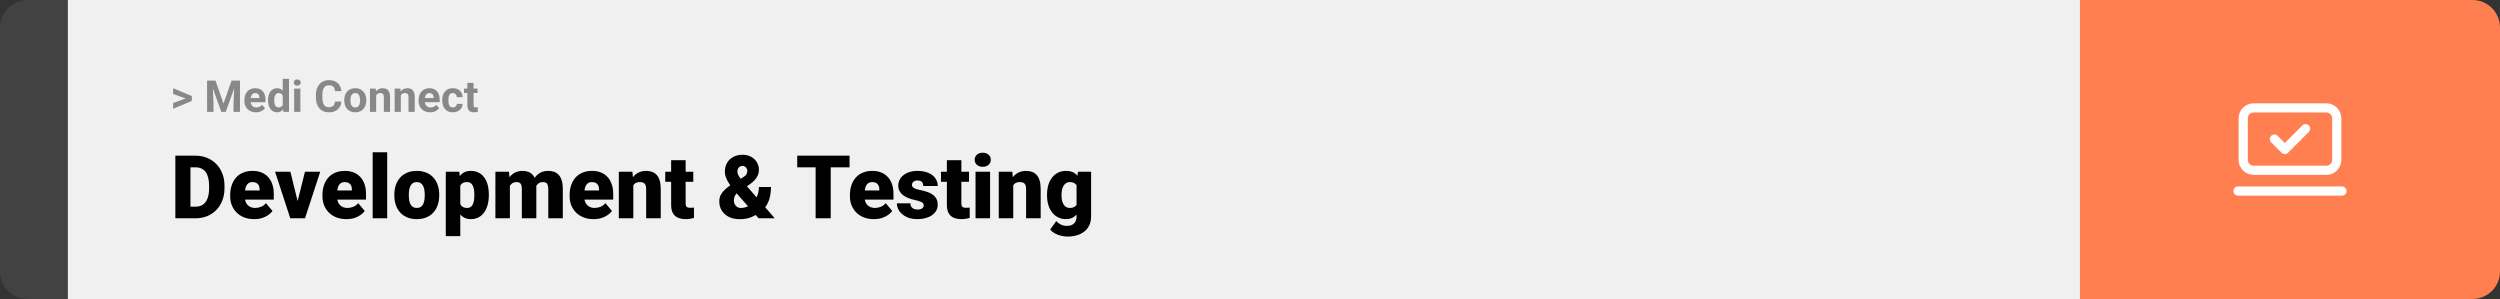 <svg width="1363" height="163" viewBox="0 0 1363 163" fill="none" xmlns="http://www.w3.org/2000/svg">
<rect x="0" y="0" width="1363" height="163" fill="#333333" stroke="none"/>
<path d="M0 15C0 6.716 6.716 0 15 0H37V163H15C6.716 163 0 156.284 0 148V15Z" fill="#424242"/>
<rect width="1097" height="163" transform="translate(37)" fill="#F0F0F0"/>
<path d="M101.906 53.922L94.394 51.238V48.086L104.602 52.375V54.637L101.906 53.922ZM94.394 56.172L101.918 53.43L104.602 52.785V55.035L94.394 59.324V56.172ZM114.504 43.938H117.48L121.863 56.465L126.246 43.938H129.223L123.059 61H120.668L114.504 43.938ZM112.898 43.938H115.863L116.402 56.148V61H112.898V43.938ZM127.863 43.938H130.84V61H127.324V56.148L127.863 43.938ZM139.547 61.234C138.562 61.234 137.68 61.078 136.898 60.766C136.117 60.445 135.453 60.004 134.906 59.441C134.367 58.879 133.953 58.227 133.664 57.484C133.375 56.734 133.23 55.938 133.23 55.094V54.625C133.23 53.664 133.367 52.785 133.641 51.988C133.914 51.191 134.305 50.5 134.812 49.914C135.328 49.328 135.953 48.879 136.688 48.566C137.422 48.246 138.25 48.086 139.172 48.086C140.07 48.086 140.867 48.234 141.562 48.531C142.258 48.828 142.84 49.25 143.309 49.797C143.785 50.344 144.145 51 144.387 51.766C144.629 52.523 144.75 53.367 144.75 54.297V55.703H134.672V53.453H141.434V53.195C141.434 52.727 141.348 52.309 141.176 51.941C141.012 51.566 140.762 51.27 140.426 51.051C140.09 50.832 139.66 50.723 139.137 50.723C138.691 50.723 138.309 50.82 137.988 51.016C137.668 51.211 137.406 51.484 137.203 51.836C137.008 52.188 136.859 52.602 136.758 53.078C136.664 53.547 136.617 54.062 136.617 54.625V55.094C136.617 55.602 136.688 56.07 136.828 56.5C136.977 56.93 137.184 57.301 137.449 57.613C137.723 57.926 138.051 58.168 138.434 58.34C138.824 58.512 139.266 58.598 139.758 58.598C140.367 58.598 140.934 58.48 141.457 58.246C141.988 58.004 142.445 57.641 142.828 57.156L144.469 58.938C144.203 59.32 143.84 59.688 143.379 60.039C142.926 60.391 142.379 60.68 141.738 60.906C141.098 61.125 140.367 61.234 139.547 61.234ZM154.16 58.234V43H157.559V61H154.5L154.16 58.234ZM146.145 54.812V54.566C146.145 53.598 146.254 52.719 146.473 51.93C146.691 51.133 147.012 50.449 147.434 49.879C147.855 49.309 148.375 48.867 148.992 48.555C149.609 48.242 150.312 48.086 151.102 48.086C151.844 48.086 152.492 48.242 153.047 48.555C153.609 48.867 154.086 49.312 154.477 49.891C154.875 50.461 155.195 51.137 155.438 51.918C155.68 52.691 155.855 53.539 155.965 54.461V55C155.855 55.883 155.68 56.703 155.438 57.461C155.195 58.219 154.875 58.883 154.477 59.453C154.086 60.016 153.609 60.453 153.047 60.766C152.484 61.078 151.828 61.234 151.078 61.234C150.289 61.234 149.586 61.074 148.969 60.754C148.359 60.434 147.844 59.984 147.422 59.406C147.008 58.828 146.691 58.148 146.473 57.367C146.254 56.586 146.145 55.734 146.145 54.812ZM149.52 54.566V54.812C149.52 55.336 149.559 55.824 149.637 56.277C149.723 56.73 149.859 57.133 150.047 57.484C150.242 57.828 150.492 58.098 150.797 58.293C151.109 58.48 151.488 58.574 151.934 58.574C152.512 58.574 152.988 58.445 153.363 58.188C153.738 57.922 154.023 57.559 154.219 57.098C154.422 56.637 154.539 56.105 154.57 55.504V53.969C154.547 53.477 154.477 53.035 154.359 52.645C154.25 52.246 154.086 51.906 153.867 51.625C153.656 51.344 153.391 51.125 153.07 50.969C152.758 50.812 152.387 50.734 151.957 50.734C151.52 50.734 151.145 50.836 150.832 51.039C150.52 51.234 150.266 51.504 150.07 51.848C149.883 52.191 149.742 52.598 149.648 53.066C149.562 53.527 149.52 54.027 149.52 54.566ZM163.758 48.32V61H160.371V48.32H163.758ZM160.16 45.016C160.16 44.523 160.332 44.117 160.676 43.797C161.02 43.477 161.48 43.316 162.059 43.316C162.629 43.316 163.086 43.477 163.43 43.797C163.781 44.117 163.957 44.523 163.957 45.016C163.957 45.508 163.781 45.914 163.43 46.234C163.086 46.555 162.629 46.715 162.059 46.715C161.48 46.715 161.02 46.555 160.676 46.234C160.332 45.914 160.16 45.508 160.16 45.016ZM182.625 55.34H186.129C186.059 56.488 185.742 57.508 185.18 58.398C184.625 59.289 183.848 59.984 182.848 60.484C181.855 60.984 180.66 61.234 179.262 61.234C178.168 61.234 177.188 61.047 176.32 60.672C175.453 60.289 174.711 59.742 174.094 59.031C173.484 58.32 173.02 57.461 172.699 56.453C172.379 55.445 172.219 54.316 172.219 53.066V51.883C172.219 50.633 172.383 49.504 172.711 48.496C173.047 47.48 173.523 46.617 174.141 45.906C174.766 45.195 175.512 44.648 176.379 44.266C177.246 43.883 178.215 43.691 179.285 43.691C180.707 43.691 181.906 43.949 182.883 44.465C183.867 44.98 184.629 45.691 185.168 46.598C185.715 47.504 186.043 48.535 186.152 49.691H182.637C182.598 49.004 182.461 48.422 182.227 47.945C181.992 47.461 181.637 47.098 181.16 46.855C180.691 46.605 180.066 46.48 179.285 46.48C178.699 46.48 178.188 46.59 177.75 46.809C177.312 47.027 176.945 47.359 176.648 47.805C176.352 48.25 176.129 48.812 175.98 49.492C175.84 50.164 175.77 50.953 175.77 51.859V53.066C175.77 53.949 175.836 54.727 175.969 55.398C176.102 56.062 176.305 56.625 176.578 57.086C176.859 57.539 177.219 57.883 177.656 58.117C178.102 58.344 178.637 58.457 179.262 58.457C179.996 58.457 180.602 58.34 181.078 58.105C181.555 57.871 181.918 57.523 182.168 57.062C182.426 56.602 182.578 56.027 182.625 55.34ZM187.688 54.789V54.543C187.688 53.613 187.82 52.758 188.086 51.977C188.352 51.188 188.738 50.504 189.246 49.926C189.754 49.348 190.379 48.898 191.121 48.578C191.863 48.25 192.715 48.086 193.676 48.086C194.637 48.086 195.492 48.25 196.242 48.578C196.992 48.898 197.621 49.348 198.129 49.926C198.645 50.504 199.035 51.188 199.301 51.977C199.566 52.758 199.699 53.613 199.699 54.543V54.789C199.699 55.711 199.566 56.566 199.301 57.355C199.035 58.137 198.645 58.82 198.129 59.406C197.621 59.984 196.996 60.434 196.254 60.754C195.512 61.074 194.66 61.234 193.699 61.234C192.738 61.234 191.883 61.074 191.133 60.754C190.391 60.434 189.762 59.984 189.246 59.406C188.738 58.82 188.352 58.137 188.086 57.355C187.82 56.566 187.688 55.711 187.688 54.789ZM191.062 54.543V54.789C191.062 55.32 191.109 55.816 191.203 56.277C191.297 56.738 191.445 57.145 191.648 57.496C191.859 57.84 192.133 58.109 192.469 58.305C192.805 58.5 193.215 58.598 193.699 58.598C194.168 58.598 194.57 58.5 194.906 58.305C195.242 58.109 195.512 57.84 195.715 57.496C195.918 57.145 196.066 56.738 196.16 56.277C196.262 55.816 196.312 55.32 196.312 54.789V54.543C196.312 54.027 196.262 53.543 196.16 53.09C196.066 52.629 195.914 52.223 195.703 51.871C195.5 51.512 195.23 51.23 194.895 51.027C194.559 50.824 194.152 50.723 193.676 50.723C193.199 50.723 192.793 50.824 192.457 51.027C192.129 51.23 191.859 51.512 191.648 51.871C191.445 52.223 191.297 52.629 191.203 53.09C191.109 53.543 191.062 54.027 191.062 54.543ZM205.078 51.027V61H201.703V48.32H204.867L205.078 51.027ZM204.586 54.215H203.672C203.672 53.277 203.793 52.434 204.035 51.684C204.277 50.926 204.617 50.281 205.055 49.75C205.492 49.211 206.012 48.801 206.613 48.52C207.223 48.23 207.902 48.086 208.652 48.086C209.246 48.086 209.789 48.172 210.281 48.344C210.773 48.516 211.195 48.789 211.547 49.164C211.906 49.539 212.18 50.035 212.367 50.652C212.562 51.27 212.66 52.023 212.66 52.914V61H209.262V52.902C209.262 52.34 209.184 51.902 209.027 51.59C208.871 51.277 208.641 51.059 208.336 50.934C208.039 50.801 207.672 50.734 207.234 50.734C206.781 50.734 206.387 50.824 206.051 51.004C205.723 51.184 205.449 51.434 205.23 51.754C205.02 52.066 204.859 52.434 204.75 52.855C204.641 53.277 204.586 53.73 204.586 54.215ZM218.531 51.027V61H215.156V48.32H218.32L218.531 51.027ZM218.039 54.215H217.125C217.125 53.277 217.246 52.434 217.488 51.684C217.73 50.926 218.07 50.281 218.508 49.75C218.945 49.211 219.465 48.801 220.066 48.52C220.676 48.23 221.355 48.086 222.105 48.086C222.699 48.086 223.242 48.172 223.734 48.344C224.227 48.516 224.648 48.789 225 49.164C225.359 49.539 225.633 50.035 225.82 50.652C226.016 51.27 226.113 52.023 226.113 52.914V61H222.715V52.902C222.715 52.34 222.637 51.902 222.48 51.59C222.324 51.277 222.094 51.059 221.789 50.934C221.492 50.801 221.125 50.734 220.688 50.734C220.234 50.734 219.84 50.824 219.504 51.004C219.176 51.184 218.902 51.434 218.684 51.754C218.473 52.066 218.312 52.434 218.203 52.855C218.094 53.277 218.039 53.73 218.039 54.215ZM234.516 61.234C233.531 61.234 232.648 61.078 231.867 60.766C231.086 60.445 230.422 60.004 229.875 59.441C229.336 58.879 228.922 58.227 228.633 57.484C228.344 56.734 228.199 55.938 228.199 55.094V54.625C228.199 53.664 228.336 52.785 228.609 51.988C228.883 51.191 229.273 50.5 229.781 49.914C230.297 49.328 230.922 48.879 231.656 48.566C232.391 48.246 233.219 48.086 234.141 48.086C235.039 48.086 235.836 48.234 236.531 48.531C237.227 48.828 237.809 49.25 238.277 49.797C238.754 50.344 239.113 51 239.355 51.766C239.598 52.523 239.719 53.367 239.719 54.297V55.703H229.641V53.453H236.402V53.195C236.402 52.727 236.316 52.309 236.145 51.941C235.98 51.566 235.73 51.27 235.395 51.051C235.059 50.832 234.629 50.723 234.105 50.723C233.66 50.723 233.277 50.82 232.957 51.016C232.637 51.211 232.375 51.484 232.172 51.836C231.977 52.188 231.828 52.602 231.727 53.078C231.633 53.547 231.586 54.062 231.586 54.625V55.094C231.586 55.602 231.656 56.07 231.797 56.5C231.945 56.93 232.152 57.301 232.418 57.613C232.691 57.926 233.02 58.168 233.402 58.34C233.793 58.512 234.234 58.598 234.727 58.598C235.336 58.598 235.902 58.48 236.426 58.246C236.957 58.004 237.414 57.641 237.797 57.156L239.438 58.938C239.172 59.32 238.809 59.688 238.348 60.039C237.895 60.391 237.348 60.68 236.707 60.906C236.066 61.125 235.336 61.234 234.516 61.234ZM246.879 58.598C247.293 58.598 247.66 58.52 247.98 58.363C248.301 58.199 248.551 57.973 248.73 57.684C248.918 57.387 249.016 57.039 249.023 56.641H252.199C252.191 57.531 251.953 58.324 251.484 59.02C251.016 59.707 250.387 60.25 249.598 60.648C248.809 61.039 247.926 61.234 246.949 61.234C245.965 61.234 245.105 61.07 244.371 60.742C243.645 60.414 243.039 59.961 242.555 59.383C242.07 58.797 241.707 58.117 241.465 57.344C241.223 56.562 241.102 55.727 241.102 54.836V54.496C241.102 53.598 241.223 52.762 241.465 51.988C241.707 51.207 242.07 50.527 242.555 49.949C243.039 49.363 243.645 48.906 244.371 48.578C245.098 48.25 245.949 48.086 246.926 48.086C247.965 48.086 248.875 48.285 249.656 48.684C250.445 49.082 251.062 49.652 251.508 50.395C251.961 51.129 252.191 52 252.199 53.008H249.023C249.016 52.586 248.926 52.203 248.754 51.859C248.59 51.516 248.348 51.242 248.027 51.039C247.715 50.828 247.328 50.723 246.867 50.723C246.375 50.723 245.973 50.828 245.66 51.039C245.348 51.242 245.105 51.523 244.934 51.883C244.762 52.234 244.641 52.637 244.57 53.09C244.508 53.535 244.477 54.004 244.477 54.496V54.836C244.477 55.328 244.508 55.801 244.57 56.254C244.633 56.707 244.75 57.109 244.922 57.461C245.102 57.812 245.348 58.09 245.66 58.293C245.973 58.496 246.379 58.598 246.879 58.598ZM260.367 48.32V50.711H252.984V48.32H260.367ZM254.812 45.191H258.188V57.18C258.188 57.547 258.234 57.828 258.328 58.023C258.43 58.219 258.578 58.355 258.773 58.434C258.969 58.504 259.215 58.539 259.512 58.539C259.723 58.539 259.91 58.531 260.074 58.516C260.246 58.492 260.391 58.469 260.508 58.445L260.52 60.93C260.23 61.023 259.918 61.098 259.582 61.152C259.246 61.207 258.875 61.234 258.469 61.234C257.727 61.234 257.078 61.113 256.523 60.871C255.977 60.621 255.555 60.223 255.258 59.676C254.961 59.129 254.812 58.41 254.812 57.52V45.191Z" fill="#888888"/>
<path d="M106.688 119H99.117L99.164 112.672H106.688C108.25 112.672 109.57 112.297 110.648 111.547C111.742 110.797 112.57 109.68 113.133 108.195C113.711 106.695 114 104.852 114 102.664V101.188C114 99.547 113.836 98.109 113.508 96.875C113.195 95.625 112.727 94.586 112.102 93.758C111.477 92.914 110.695 92.281 109.758 91.859C108.836 91.438 107.773 91.227 106.57 91.227H98.977V84.875H106.57C108.883 84.875 111 85.273 112.922 86.07C114.859 86.852 116.531 87.977 117.938 89.445C119.359 90.898 120.453 92.625 121.219 94.625C122 96.609 122.391 98.812 122.391 101.234V102.664C122.391 105.07 122 107.273 121.219 109.273C120.453 111.273 119.367 113 117.961 114.453C116.555 115.906 114.891 117.031 112.969 117.828C111.062 118.609 108.969 119 106.688 119ZM103.828 84.875V119H95.602V84.875H103.828ZM138.586 119.469C136.523 119.469 134.68 119.148 133.055 118.508C131.43 117.852 130.055 116.953 128.93 115.812C127.82 114.672 126.969 113.359 126.375 111.875C125.797 110.391 125.508 108.82 125.508 107.164V106.273C125.508 104.414 125.766 102.695 126.281 101.117C126.797 99.523 127.562 98.133 128.578 96.945C129.594 95.758 130.867 94.836 132.398 94.18C133.93 93.508 135.711 93.172 137.742 93.172C139.539 93.172 141.148 93.461 142.57 94.039C143.992 94.617 145.195 95.445 146.18 96.523C147.18 97.602 147.938 98.906 148.453 100.438C148.984 101.969 149.25 103.688 149.25 105.594V108.805H128.531V103.859H141.539V103.25C141.555 102.406 141.406 101.688 141.094 101.094C140.797 100.5 140.359 100.047 139.781 99.734C139.203 99.422 138.5 99.266 137.672 99.266C136.812 99.266 136.102 99.453 135.539 99.828C134.992 100.203 134.562 100.719 134.25 101.375C133.953 102.016 133.742 102.758 133.617 103.602C133.492 104.445 133.43 105.336 133.43 106.273V107.164C133.43 108.102 133.555 108.953 133.805 109.719C134.07 110.484 134.445 111.141 134.93 111.688C135.43 112.219 136.023 112.633 136.711 112.93C137.414 113.227 138.211 113.375 139.102 113.375C140.18 113.375 141.242 113.172 142.289 112.766C143.336 112.359 144.234 111.688 144.984 110.75L148.57 115.016C148.055 115.75 147.32 116.461 146.367 117.148C145.43 117.836 144.305 118.398 142.992 118.836C141.68 119.258 140.211 119.469 138.586 119.469ZM161.273 113.586L166.266 93.641H174.586L166.289 119H161.367L161.273 113.586ZM158.32 93.641L163.242 113.586L163.195 119H158.25L149.977 93.641H158.32ZM188.883 119.469C186.82 119.469 184.977 119.148 183.352 118.508C181.727 117.852 180.352 116.953 179.227 115.812C178.117 114.672 177.266 113.359 176.672 111.875C176.094 110.391 175.805 108.82 175.805 107.164V106.273C175.805 104.414 176.062 102.695 176.578 101.117C177.094 99.523 177.859 98.133 178.875 96.945C179.891 95.758 181.164 94.836 182.695 94.18C184.227 93.508 186.008 93.172 188.039 93.172C189.836 93.172 191.445 93.461 192.867 94.039C194.289 94.617 195.492 95.445 196.477 96.523C197.477 97.602 198.234 98.906 198.75 100.438C199.281 101.969 199.547 103.688 199.547 105.594V108.805H178.828V103.859H191.836V103.25C191.852 102.406 191.703 101.688 191.391 101.094C191.094 100.5 190.656 100.047 190.078 99.734C189.5 99.422 188.797 99.266 187.969 99.266C187.109 99.266 186.398 99.453 185.836 99.828C185.289 100.203 184.859 100.719 184.547 101.375C184.25 102.016 184.039 102.758 183.914 103.602C183.789 104.445 183.727 105.336 183.727 106.273V107.164C183.727 108.102 183.852 108.953 184.102 109.719C184.367 110.484 184.742 111.141 185.227 111.688C185.727 112.219 186.32 112.633 187.008 112.93C187.711 113.227 188.508 113.375 189.398 113.375C190.477 113.375 191.539 113.172 192.586 112.766C193.633 112.359 194.531 111.688 195.281 110.75L198.867 115.016C198.352 115.75 197.617 116.461 196.664 117.148C195.727 117.836 194.602 118.398 193.289 118.836C191.977 119.258 190.508 119.469 188.883 119.469ZM211.102 83V119H203.18V83H211.102ZM214.992 106.578V106.086C214.992 104.227 215.258 102.516 215.789 100.953C216.32 99.375 217.102 98.008 218.133 96.852C219.164 95.695 220.438 94.797 221.953 94.156C223.469 93.5 225.219 93.172 227.203 93.172C229.203 93.172 230.961 93.5 232.477 94.156C234.008 94.797 235.289 95.695 236.32 96.852C237.352 98.008 238.133 99.375 238.664 100.953C239.195 102.516 239.461 104.227 239.461 106.086V106.578C239.461 108.422 239.195 110.133 238.664 111.711C238.133 113.273 237.352 114.641 236.32 115.812C235.289 116.969 234.016 117.867 232.5 118.508C230.984 119.148 229.234 119.469 227.25 119.469C225.266 119.469 223.508 119.148 221.977 118.508C220.445 117.867 219.164 116.969 218.133 115.812C217.102 114.641 216.32 113.273 215.789 111.711C215.258 110.133 214.992 108.422 214.992 106.578ZM222.891 106.086V106.578C222.891 107.531 222.961 108.422 223.102 109.25C223.242 110.078 223.477 110.805 223.805 111.43C224.133 112.039 224.578 112.516 225.141 112.859C225.703 113.203 226.406 113.375 227.25 113.375C228.078 113.375 228.766 113.203 229.312 112.859C229.875 112.516 230.32 112.039 230.648 111.43C230.977 110.805 231.211 110.078 231.352 109.25C231.492 108.422 231.562 107.531 231.562 106.578V106.086C231.562 105.164 231.492 104.297 231.352 103.484C231.211 102.656 230.977 101.93 230.648 101.305C230.32 100.664 229.875 100.164 229.312 99.805C228.75 99.445 228.047 99.266 227.203 99.266C226.375 99.266 225.68 99.445 225.117 99.805C224.57 100.164 224.133 100.664 223.805 101.305C223.477 101.93 223.242 102.656 223.102 103.484C222.961 104.297 222.891 105.164 222.891 106.086ZM250.945 98.516V128.75H243.047V93.641H250.406L250.945 98.516ZM266.508 106.016V106.508C266.508 108.352 266.297 110.062 265.875 111.641C265.453 113.219 264.828 114.594 264 115.766C263.172 116.938 262.141 117.852 260.906 118.508C259.688 119.148 258.273 119.469 256.664 119.469C255.148 119.469 253.844 119.133 252.75 118.461C251.656 117.789 250.742 116.859 250.008 115.672C249.273 114.484 248.68 113.125 248.227 111.594C247.773 110.062 247.414 108.445 247.148 106.742V106.109C247.414 104.281 247.773 102.586 248.227 101.023C248.68 99.445 249.273 98.07 250.008 96.898C250.742 95.727 251.648 94.812 252.727 94.156C253.82 93.5 255.125 93.172 256.641 93.172C258.25 93.172 259.664 93.477 260.883 94.086C262.117 94.695 263.148 95.57 263.977 96.711C264.82 97.836 265.453 99.188 265.875 100.766C266.297 102.344 266.508 104.094 266.508 106.016ZM258.609 106.508V106.016C258.609 105.031 258.539 104.133 258.398 103.32C258.258 102.492 258.031 101.773 257.719 101.164C257.422 100.555 257.023 100.086 256.523 99.758C256.023 99.43 255.406 99.266 254.672 99.266C253.828 99.266 253.117 99.398 252.539 99.664C251.977 99.914 251.523 100.305 251.18 100.836C250.852 101.352 250.617 102 250.477 102.781C250.352 103.547 250.297 104.445 250.312 105.477V107.398C250.281 108.586 250.398 109.633 250.664 110.539C250.93 111.43 251.391 112.125 252.047 112.625C252.703 113.125 253.594 113.375 254.719 113.375C255.469 113.375 256.094 113.203 256.594 112.859C257.094 112.5 257.492 112.008 257.789 111.383C258.086 110.742 258.297 110.008 258.422 109.18C258.547 108.352 258.609 107.461 258.609 106.508ZM277.992 99.008V119H270.094V93.641H277.5L277.992 99.008ZM277.031 105.453L275.227 105.5C275.227 103.719 275.438 102.078 275.859 100.578C276.281 99.078 276.906 97.773 277.734 96.664C278.562 95.555 279.578 94.695 280.781 94.086C282 93.477 283.406 93.172 285 93.172C286.109 93.172 287.117 93.344 288.023 93.688C288.93 94.016 289.711 94.539 290.367 95.258C291.023 95.961 291.523 96.883 291.867 98.023C292.227 99.148 292.406 100.5 292.406 102.078V119H284.508V103.086C284.508 102.008 284.383 101.195 284.133 100.648C283.898 100.102 283.555 99.734 283.102 99.547C282.648 99.359 282.094 99.266 281.438 99.266C280.75 99.266 280.133 99.422 279.586 99.734C279.039 100.047 278.57 100.484 278.18 101.047C277.805 101.594 277.516 102.242 277.312 102.992C277.125 103.742 277.031 104.562 277.031 105.453ZM291.516 105.453L289.312 105.5C289.312 103.719 289.508 102.078 289.898 100.578C290.305 99.078 290.906 97.773 291.703 96.664C292.516 95.555 293.523 94.695 294.727 94.086C295.93 93.477 297.328 93.172 298.922 93.172C300.078 93.172 301.141 93.344 302.109 93.688C303.078 94.031 303.914 94.586 304.617 95.352C305.32 96.117 305.867 97.133 306.258 98.398C306.648 99.648 306.844 101.195 306.844 103.039V119H298.922V103.039C298.922 101.992 298.797 101.203 298.547 100.672C298.312 100.125 297.969 99.758 297.516 99.57C297.062 99.367 296.523 99.266 295.898 99.266C295.148 99.266 294.5 99.422 293.953 99.734C293.406 100.047 292.945 100.484 292.57 101.047C292.211 101.594 291.945 102.242 291.773 102.992C291.602 103.742 291.516 104.562 291.516 105.453ZM323.648 119.469C321.586 119.469 319.742 119.148 318.117 118.508C316.492 117.852 315.117 116.953 313.992 115.812C312.883 114.672 312.031 113.359 311.438 111.875C310.859 110.391 310.57 108.82 310.57 107.164V106.273C310.57 104.414 310.828 102.695 311.344 101.117C311.859 99.523 312.625 98.133 313.641 96.945C314.656 95.758 315.93 94.836 317.461 94.18C318.992 93.508 320.773 93.172 322.805 93.172C324.602 93.172 326.211 93.461 327.633 94.039C329.055 94.617 330.258 95.445 331.242 96.523C332.242 97.602 333 98.906 333.516 100.438C334.047 101.969 334.312 103.688 334.312 105.594V108.805H313.594V103.859H326.602V103.25C326.617 102.406 326.469 101.688 326.156 101.094C325.859 100.5 325.422 100.047 324.844 99.734C324.266 99.422 323.562 99.266 322.734 99.266C321.875 99.266 321.164 99.453 320.602 99.828C320.055 100.203 319.625 100.719 319.312 101.375C319.016 102.016 318.805 102.758 318.68 103.602C318.555 104.445 318.492 105.336 318.492 106.273V107.164C318.492 108.102 318.617 108.953 318.867 109.719C319.133 110.484 319.508 111.141 319.992 111.688C320.492 112.219 321.086 112.633 321.773 112.93C322.477 113.227 323.273 113.375 324.164 113.375C325.242 113.375 326.305 113.172 327.352 112.766C328.398 112.359 329.297 111.688 330.047 110.75L333.633 115.016C333.117 115.75 332.383 116.461 331.43 117.148C330.492 117.836 329.367 118.398 328.055 118.836C326.742 119.258 325.273 119.469 323.648 119.469ZM345.281 99.055V119H337.383V93.641H344.789L345.281 99.055ZM344.344 105.453L342.492 105.5C342.492 103.562 342.727 101.836 343.195 100.32C343.664 98.789 344.328 97.492 345.188 96.43C346.047 95.367 347.07 94.562 348.258 94.016C349.461 93.453 350.797 93.172 352.266 93.172C353.438 93.172 354.508 93.344 355.477 93.688C356.461 94.031 357.305 94.586 358.008 95.352C358.727 96.117 359.273 97.133 359.648 98.398C360.039 99.648 360.234 101.195 360.234 103.039V119H352.289V103.016C352.289 102 352.148 101.227 351.867 100.695C351.586 100.148 351.18 99.773 350.648 99.57C350.117 99.367 349.469 99.266 348.703 99.266C347.891 99.266 347.203 99.422 346.641 99.734C346.078 100.047 345.625 100.484 345.281 101.047C344.953 101.594 344.711 102.242 344.555 102.992C344.414 103.742 344.344 104.562 344.344 105.453ZM377.977 93.641V99.125H362.695V93.641H377.977ZM365.906 87.336H373.805V110.727C373.805 111.398 373.883 111.922 374.039 112.297C374.195 112.656 374.461 112.914 374.836 113.07C375.227 113.211 375.742 113.281 376.383 113.281C376.836 113.281 377.211 113.273 377.508 113.258C377.805 113.227 378.086 113.188 378.352 113.141V118.789C377.68 119.008 376.977 119.172 376.242 119.281C375.508 119.406 374.727 119.469 373.898 119.469C372.211 119.469 370.766 119.203 369.562 118.672C368.375 118.141 367.469 117.305 366.844 116.164C366.219 115.023 365.906 113.539 365.906 111.711V87.336ZM398.062 101.07L405.305 96.547C406.273 95.922 406.867 95.336 407.086 94.789C407.32 94.227 407.438 93.68 407.438 93.148C407.438 92.508 407.203 91.906 406.734 91.344C406.281 90.766 405.641 90.477 404.812 90.477C404.203 90.477 403.688 90.617 403.266 90.898C402.859 91.164 402.547 91.523 402.328 91.977C402.125 92.43 402.023 92.938 402.023 93.5C402.023 94.203 402.219 94.914 402.609 95.633C403 96.352 403.516 97.109 404.156 97.906C404.812 98.703 405.539 99.578 406.336 100.531L422.391 119H413.578L400.5 104.141C399.422 102.766 398.484 101.5 397.688 100.344C396.906 99.188 396.297 98.062 395.859 96.969C395.422 95.875 395.203 94.75 395.203 93.594C395.203 91.797 395.594 90.211 396.375 88.836C397.172 87.445 398.289 86.359 399.727 85.578C401.18 84.781 402.883 84.383 404.836 84.383C406.648 84.383 408.219 84.758 409.547 85.508C410.891 86.258 411.93 87.258 412.664 88.508C413.398 89.742 413.766 91.102 413.766 92.586C413.766 93.617 413.57 94.594 413.18 95.516C412.789 96.438 412.25 97.281 411.562 98.047C410.891 98.812 410.117 99.508 409.242 100.133L401.414 105.594C401.102 105.984 400.844 106.383 400.641 106.789C400.453 107.18 400.312 107.578 400.219 107.984C400.141 108.391 400.102 108.828 400.102 109.297C400.102 110.109 400.273 110.828 400.617 111.453C400.961 112.062 401.414 112.539 401.977 112.883C402.555 113.227 403.18 113.398 403.852 113.398C405.117 113.398 406.336 113.125 407.508 112.578C408.695 112.016 409.758 111.227 410.695 110.211C411.633 109.195 412.375 107.984 412.922 106.578C413.469 105.172 413.742 103.625 413.742 101.938H420.352C420.352 103.781 420.164 105.539 419.789 107.211C419.43 108.867 418.828 110.398 417.984 111.805C417.156 113.211 416.039 114.445 414.633 115.508C414.555 115.555 414.406 115.648 414.188 115.789C413.984 115.914 413.836 116 413.742 116.047C412.102 117.219 410.484 118.086 408.891 118.648C407.297 119.211 405.438 119.492 403.312 119.492C401.016 119.492 399.031 119.078 397.359 118.25C395.703 117.422 394.422 116.281 393.516 114.828C392.609 113.375 392.156 111.711 392.156 109.836C392.156 108.508 392.406 107.352 392.906 106.367C393.406 105.367 394.102 104.445 394.992 103.602C395.883 102.758 396.906 101.914 398.062 101.07ZM452.906 84.875V119H444.68V84.875H452.906ZM463.172 84.875V91.227H434.648V84.875H463.172ZM476.461 119.469C474.398 119.469 472.555 119.148 470.93 118.508C469.305 117.852 467.93 116.953 466.805 115.812C465.695 114.672 464.844 113.359 464.25 111.875C463.672 110.391 463.383 108.82 463.383 107.164V106.273C463.383 104.414 463.641 102.695 464.156 101.117C464.672 99.523 465.438 98.133 466.453 96.945C467.469 95.758 468.742 94.836 470.273 94.18C471.805 93.508 473.586 93.172 475.617 93.172C477.414 93.172 479.023 93.461 480.445 94.039C481.867 94.617 483.07 95.445 484.055 96.523C485.055 97.602 485.812 98.906 486.328 100.438C486.859 101.969 487.125 103.688 487.125 105.594V108.805H466.406V103.859H479.414V103.25C479.43 102.406 479.281 101.688 478.969 101.094C478.672 100.5 478.234 100.047 477.656 99.734C477.078 99.422 476.375 99.266 475.547 99.266C474.688 99.266 473.977 99.453 473.414 99.828C472.867 100.203 472.438 100.719 472.125 101.375C471.828 102.016 471.617 102.758 471.492 103.602C471.367 104.445 471.305 105.336 471.305 106.273V107.164C471.305 108.102 471.43 108.953 471.68 109.719C471.945 110.484 472.32 111.141 472.805 111.688C473.305 112.219 473.898 112.633 474.586 112.93C475.289 113.227 476.086 113.375 476.977 113.375C478.055 113.375 479.117 113.172 480.164 112.766C481.211 112.359 482.109 111.688 482.859 110.75L486.445 115.016C485.93 115.75 485.195 116.461 484.242 117.148C483.305 117.836 482.18 118.398 480.867 118.836C479.555 119.258 478.086 119.469 476.461 119.469ZM503.625 111.875C503.625 111.438 503.477 111.062 503.18 110.75C502.898 110.422 502.398 110.125 501.68 109.859C500.961 109.578 499.953 109.297 498.656 109.016C497.422 108.75 496.258 108.398 495.164 107.961C494.086 107.523 493.141 106.992 492.328 106.367C491.516 105.742 490.875 105 490.406 104.141C489.953 103.281 489.727 102.297 489.727 101.188C489.727 100.109 489.953 99.094 490.406 98.141C490.875 97.172 491.555 96.32 492.445 95.586C493.352 94.836 494.453 94.25 495.75 93.828C497.047 93.391 498.523 93.172 500.18 93.172C502.461 93.172 504.43 93.523 506.086 94.227C507.742 94.914 509.016 95.883 509.906 97.133C510.812 98.367 511.266 99.797 511.266 101.422H503.367C503.367 100.781 503.258 100.234 503.039 99.781C502.836 99.328 502.5 98.984 502.031 98.75C501.562 98.5 500.938 98.375 500.156 98.375C499.609 98.375 499.109 98.477 498.656 98.68C498.219 98.883 497.867 99.164 497.602 99.523C497.336 99.883 497.203 100.305 497.203 100.789C497.203 101.133 497.281 101.445 497.438 101.727C497.609 101.992 497.867 102.242 498.211 102.477C498.555 102.695 498.992 102.898 499.523 103.086C500.055 103.258 500.695 103.414 501.445 103.555C503.148 103.867 504.742 104.312 506.227 104.891C507.711 105.469 508.914 106.289 509.836 107.352C510.773 108.414 511.242 109.844 511.242 111.641C511.242 112.766 510.984 113.805 510.469 114.758C509.953 115.695 509.211 116.523 508.242 117.242C507.273 117.945 506.109 118.492 504.75 118.883C503.391 119.273 501.859 119.469 500.156 119.469C497.734 119.469 495.688 119.039 494.016 118.18C492.344 117.305 491.078 116.211 490.219 114.898C489.375 113.57 488.953 112.227 488.953 110.867H496.312C496.344 111.648 496.531 112.289 496.875 112.789C497.234 113.289 497.711 113.656 498.305 113.891C498.898 114.125 499.586 114.242 500.367 114.242C501.086 114.242 501.68 114.141 502.148 113.938C502.633 113.734 503 113.461 503.25 113.117C503.5 112.758 503.625 112.344 503.625 111.875ZM528.305 93.641V99.125H513.023V93.641H528.305ZM516.234 87.336H524.133V110.727C524.133 111.398 524.211 111.922 524.367 112.297C524.523 112.656 524.789 112.914 525.164 113.07C525.555 113.211 526.07 113.281 526.711 113.281C527.164 113.281 527.539 113.273 527.836 113.258C528.133 113.227 528.414 113.188 528.68 113.141V118.789C528.008 119.008 527.305 119.172 526.57 119.281C525.836 119.406 525.055 119.469 524.227 119.469C522.539 119.469 521.094 119.203 519.891 118.672C518.703 118.141 517.797 117.305 517.172 116.164C516.547 115.023 516.234 113.539 516.234 111.711V87.336ZM539.789 93.641V119H531.867V93.641H539.789ZM531.398 87.102C531.398 85.977 531.805 85.055 532.617 84.336C533.43 83.617 534.484 83.258 535.781 83.258C537.078 83.258 538.133 83.617 538.945 84.336C539.758 85.055 540.164 85.977 540.164 87.102C540.164 88.227 539.758 89.148 538.945 89.867C538.133 90.586 537.078 90.945 535.781 90.945C534.484 90.945 533.43 90.586 532.617 89.867C531.805 89.148 531.398 88.227 531.398 87.102ZM552.422 99.055V119H544.523V93.641H551.93L552.422 99.055ZM551.484 105.453L549.633 105.5C549.633 103.562 549.867 101.836 550.336 100.32C550.805 98.789 551.469 97.492 552.328 96.43C553.188 95.367 554.211 94.562 555.398 94.016C556.602 93.453 557.938 93.172 559.406 93.172C560.578 93.172 561.648 93.344 562.617 93.688C563.602 94.031 564.445 94.586 565.148 95.352C565.867 96.117 566.414 97.133 566.789 98.398C567.18 99.648 567.375 101.195 567.375 103.039V119H559.43V103.016C559.43 102 559.289 101.227 559.008 100.695C558.727 100.148 558.32 99.773 557.789 99.57C557.258 99.367 556.609 99.266 555.844 99.266C555.031 99.266 554.344 99.422 553.781 99.734C553.219 100.047 552.766 100.484 552.422 101.047C552.094 101.594 551.852 102.242 551.695 102.992C551.555 103.742 551.484 104.562 551.484 105.453ZM587.695 93.641H594.867V118.016C594.867 120.359 594.328 122.344 593.25 123.969C592.172 125.609 590.664 126.852 588.727 127.695C586.805 128.555 584.555 128.984 581.977 128.984C580.836 128.984 579.672 128.836 578.484 128.539C577.297 128.258 576.188 127.836 575.156 127.273C574.125 126.711 573.258 126.016 572.555 125.188L575.859 120.547C576.5 121.266 577.305 121.875 578.273 122.375C579.242 122.891 580.383 123.148 581.695 123.148C582.836 123.148 583.789 122.945 584.555 122.539C585.336 122.133 585.93 121.539 586.336 120.758C586.742 119.992 586.945 119.062 586.945 117.969V99.641L587.695 93.641ZM570.844 106.625V106.133C570.844 104.211 571.078 102.461 571.547 100.883C572.031 99.289 572.719 97.922 573.609 96.781C574.516 95.625 575.609 94.734 576.891 94.109C578.172 93.484 579.617 93.172 581.227 93.172C582.961 93.172 584.383 93.508 585.492 94.18C586.617 94.836 587.516 95.758 588.188 96.945C588.875 98.133 589.406 99.523 589.781 101.117C590.172 102.695 590.5 104.398 590.766 106.227V106.812C590.5 108.531 590.133 110.156 589.664 111.688C589.211 113.203 588.617 114.547 587.883 115.719C587.148 116.891 586.227 117.812 585.117 118.484C584.023 119.141 582.711 119.469 581.18 119.469C579.586 119.469 578.148 119.148 576.867 118.508C575.602 117.867 574.516 116.969 573.609 115.812C572.719 114.656 572.031 113.297 571.547 111.734C571.078 110.172 570.844 108.469 570.844 106.625ZM578.742 106.133V106.625C578.742 107.578 578.828 108.461 579 109.273C579.188 110.086 579.469 110.805 579.844 111.43C580.219 112.039 580.68 112.516 581.227 112.859C581.789 113.203 582.445 113.375 583.195 113.375C584.336 113.375 585.258 113.133 585.961 112.648C586.664 112.164 587.172 111.477 587.484 110.586C587.797 109.695 587.93 108.648 587.883 107.445V105.594C587.914 104.562 587.844 103.656 587.672 102.875C587.5 102.078 587.227 101.414 586.852 100.883C586.492 100.352 586.008 99.953 585.398 99.688C584.805 99.406 584.086 99.266 583.242 99.266C582.508 99.266 581.859 99.438 581.297 99.781C580.734 100.125 580.266 100.609 579.891 101.234C579.516 101.844 579.227 102.57 579.023 103.414C578.836 104.242 578.742 105.148 578.742 106.133Z" fill="black"/>
<path d="M1134 0H1348C1356.28 0 1363 6.716 1363 15V148C1363 156.284 1356.28 163 1348 163H1134V0Z" fill="#FF7F51"/>
<path d="M1220.17 104.167H1276.83" stroke="white" stroke-width="5" stroke-linecap="round" stroke-linejoin="round"/>
<path d="M1240 75.834L1245.67 81.5L1257 70.167" stroke="white" stroke-width="5" stroke-linecap="round" stroke-linejoin="round"/>
<path d="M1268.33 58.833H1228.67C1225.54 58.833 1223 61.37 1223 64.5V87.166C1223 90.296 1225.54 92.833 1228.67 92.833H1268.33C1271.46 92.833 1274 90.296 1274 87.166V64.5C1274 61.37 1271.46 58.833 1268.33 58.833Z" stroke="white" stroke-width="5" stroke-linecap="round" stroke-linejoin="round"/>
</svg>
